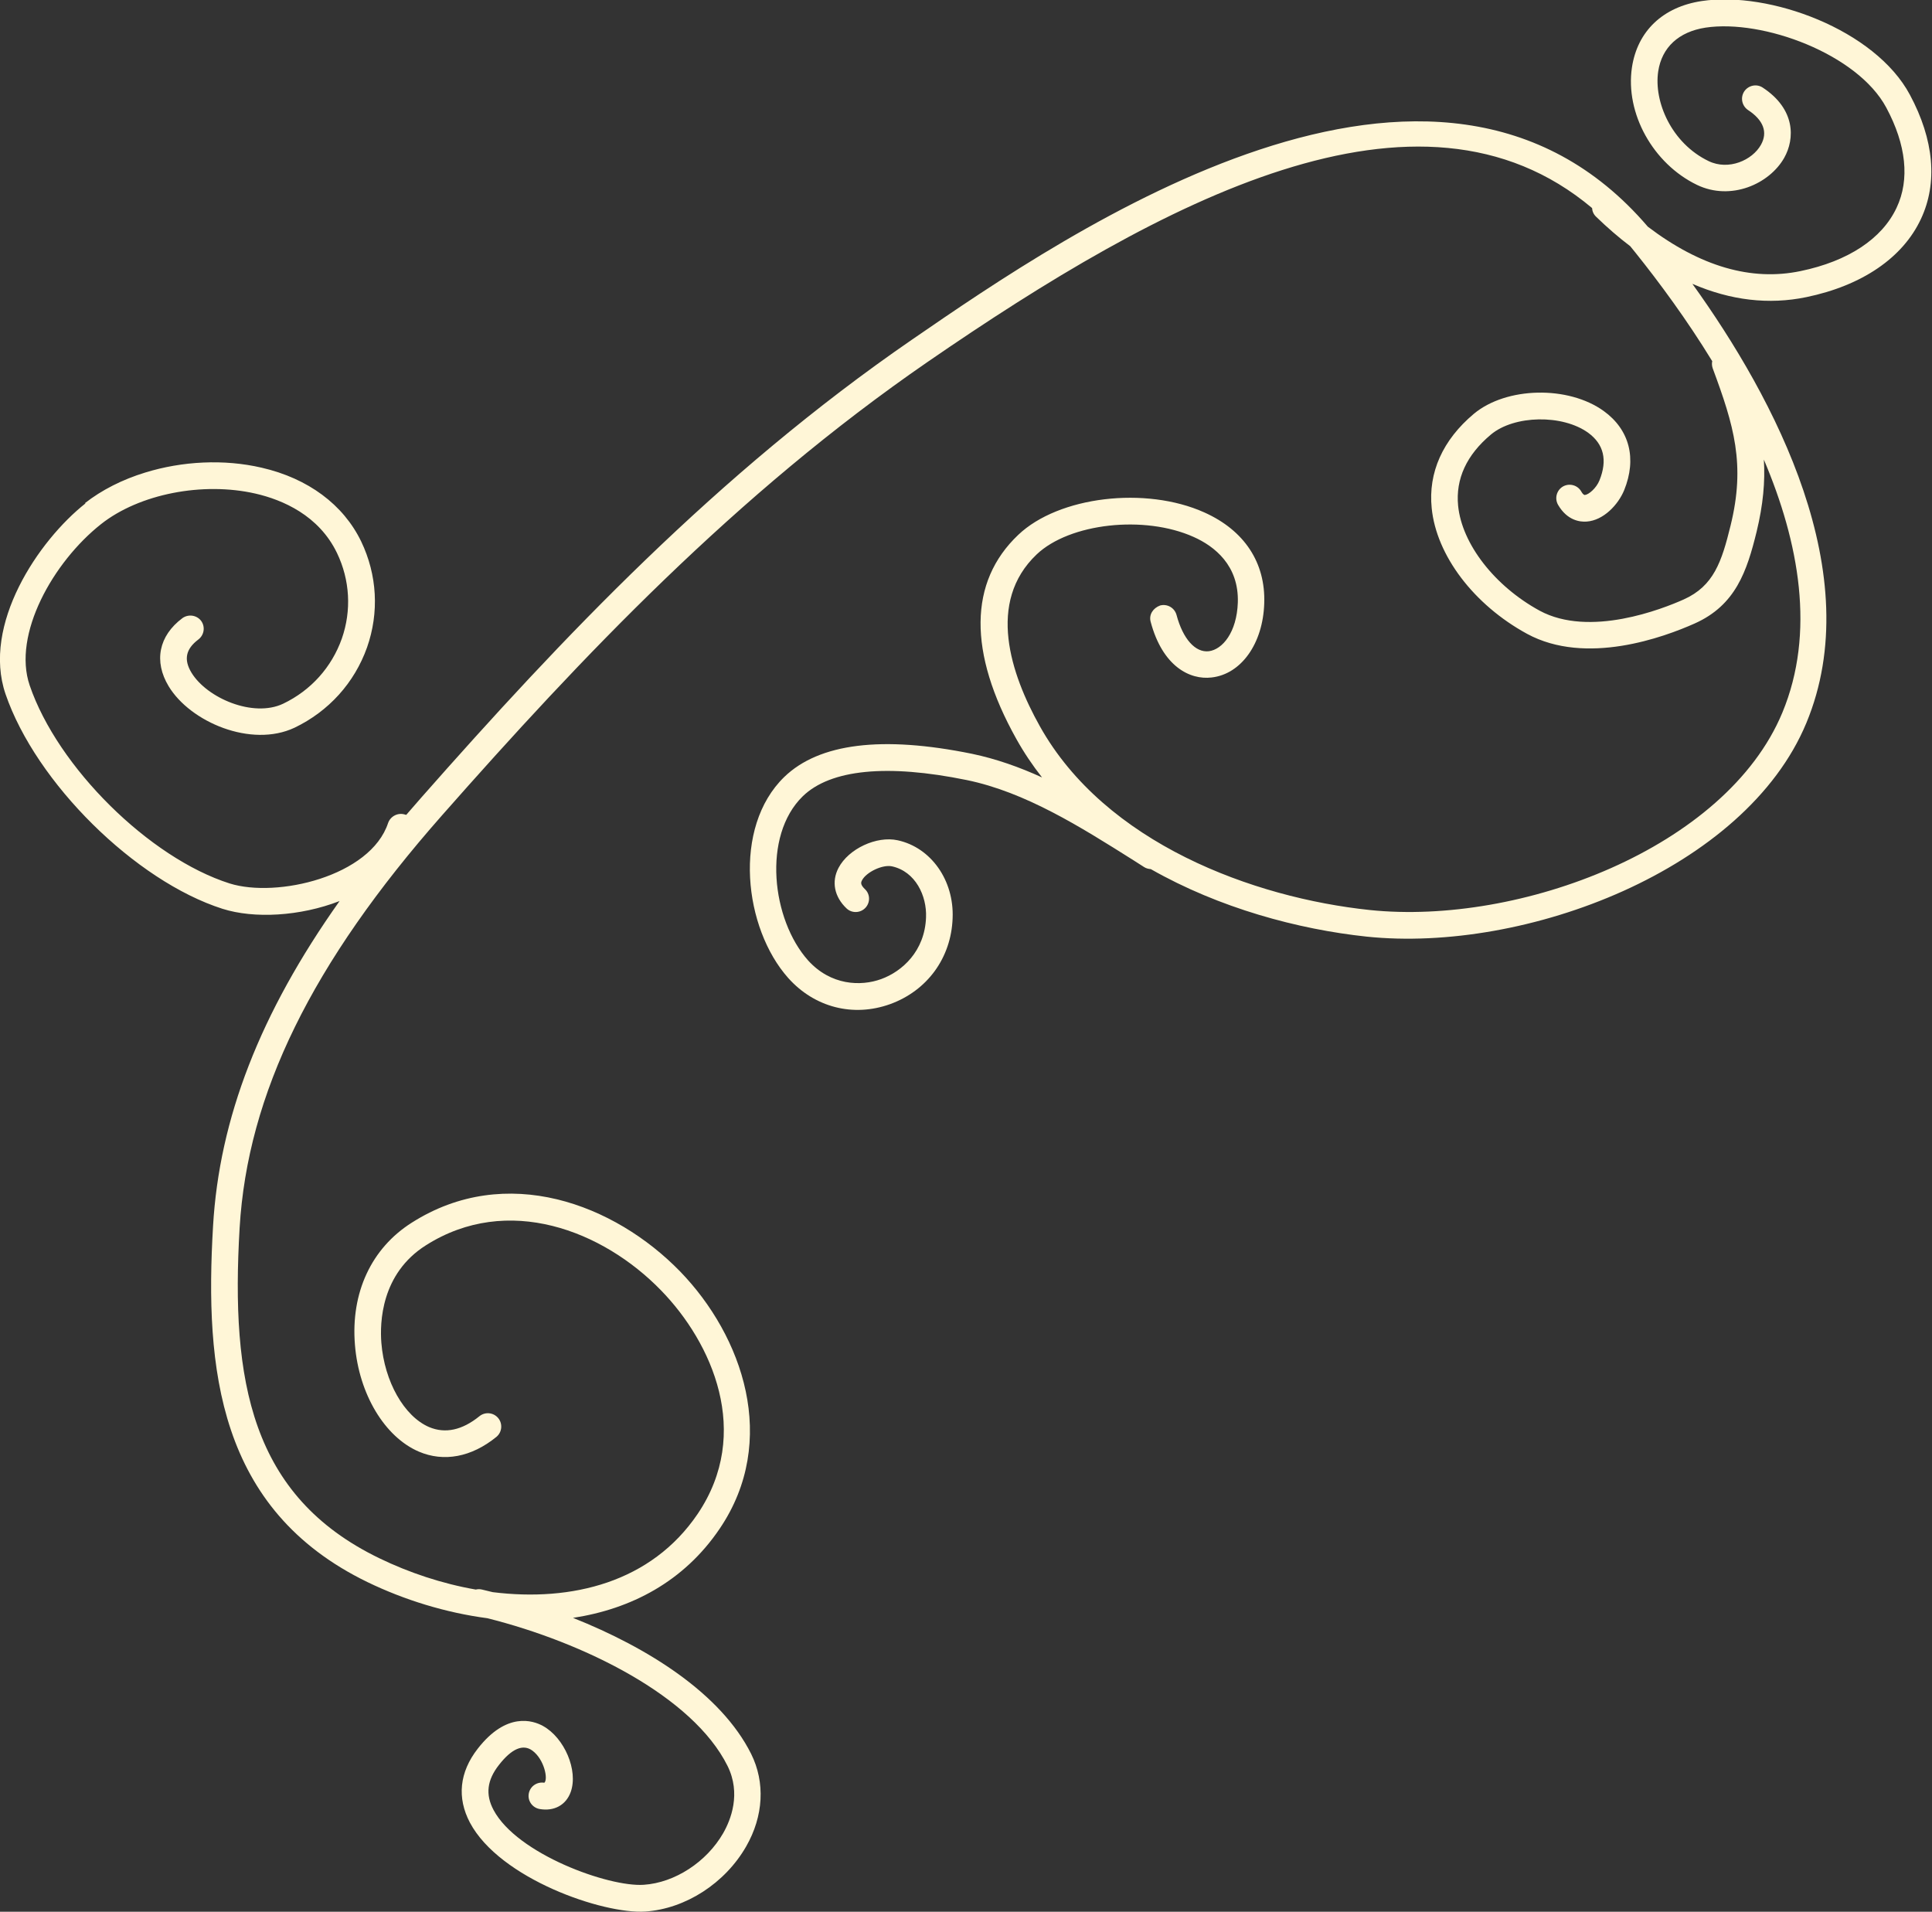 <?xml version="1.0" encoding="UTF-8"?>
<svg id="Layer_2" data-name="Layer 2" xmlns="http://www.w3.org/2000/svg" viewBox="0 0 111.91 110.73">
  <rect x="0" y="0" width="111.91" height="110.73" fill="#333333" stroke="none"/>
  <defs>
    <style>
      .cls-1 {
        fill: #fff6d7;
        stroke-width: 0px;
      }
    </style>
  </defs>
  <g id="logoer">
    <g id="snerle2">
      <path class="cls-1" d="m4.96,29.15c-2.75,2.17-6.01,7.04-4.64,11.05,1.76,5.14,7.52,10.83,12.57,12.44,1.83.58,4.49.44,6.78-.45-4.61,6.5-6.97,12.6-7.33,18.84-.48,8.22.27,16.4,8.95,20.61,2.13,1.03,4.52,1.77,6.94,2.09,5.59,1.4,11.9,4.52,13.91,8.55.8,1.61.19,3.13-.25,3.9-.96,1.67-2.8,2.87-4.6,2.99-2.03.14-7.34-1.78-8.7-4.33-.48-.9-.38-1.73.31-2.61.74-.95,1.4-1.23,1.94-.83.69.51.92,1.66.69,1.86-.42-.07-.82.2-.9.62-.08.42.2.82.62.9.85.15,1.54-.23,1.81-.99.44-1.24-.36-3.13-1.61-3.82-.58-.32-2.11-.83-3.78,1.32-1.06,1.36-1.21,2.84-.45,4.28,1.73,3.25,7.71,5.31,10.16,5.15,2.33-.16,4.62-1.64,5.84-3.77,1.01-1.76,1.11-3.71.29-5.36-1.75-3.5-5.99-6.16-10.32-7.88,3.35-.51,6.42-2.09,8.5-5.17,3.45-5.1,1.33-11.15-2.29-14.89-3.8-3.91-10.08-6.31-15.55-2.83-2.34,1.48-3.54,4.06-3.29,7.08.23,2.84,1.72,5.33,3.7,6.18,1.45.62,3.05.32,4.49-.85.33-.27.38-.76.11-1.09-.27-.33-.76-.38-1.09-.11-1,.81-1.98,1.02-2.91.63-1.45-.62-2.59-2.63-2.77-4.88-.09-1.15-.03-4,2.58-5.65,4.74-3.01,10.25-.86,13.62,2.61,2.96,3.04,5.29,8.26,2.12,12.95-2.69,3.97-7.3,5.1-11.87,4.53-.21-.05-.42-.1-.62-.15-.12-.03-.24-.03-.36,0-1.95-.34-3.87-.98-5.6-1.82-7.43-3.6-8.6-10.26-8.08-19.13.46-7.75,4.18-15.34,11.72-23.89,8.04-9.12,17.01-18.61,28.15-26.28,13.5-9.29,28.42-17.35,38.47-8.9.01.19.09.37.24.51.65.63,1.31,1.2,1.97,1.7.1.12.2.24.3.37,1.37,1.71,2.97,3.87,4.45,6.29-.03.13-.02.28.03.42,1.22,3.29,1.91,5.55,1.03,9.11-.51,2.08-.97,3.49-2.71,4.27-1.23.55-5.45,2.22-8.35.65-2.6-1.42-4.5-3.86-4.72-6.08-.15-1.55.49-2.94,1.9-4.12,1.35-1.13,4.15-1.18,5.64-.1.9.66,1.12,1.58.65,2.75-.18.45-.62.83-.85.85-.08,0-.17-.13-.21-.21-.22-.37-.69-.49-1.06-.28-.37.22-.49.69-.28,1.06.53.91,1.27,1,1.66.97.97-.07,1.82-.97,2.17-1.82.74-1.83.31-3.5-1.18-4.58-2.06-1.49-5.65-1.41-7.53.16-1.8,1.51-2.65,3.4-2.44,5.46.27,2.74,2.44,5.6,5.52,7.28,3.42,1.86,7.93.2,9.72-.6,2.37-1.06,3.02-3.03,3.58-5.31.38-1.57.5-2.91.42-4.18,2.04,4.8,3,10.02,1.07,14.66-3.27,7.86-15.22,12.33-23.89,11.43-6.76-.71-15.33-3.87-19.12-10.65-1.69-3.02-3.09-7.19-.18-9.95,1.91-1.81,6.24-2.29,9.09-1.01,1.21.54,2.63,1.65,2.56,3.8-.06,1.73-.89,2.72-1.68,2.82-.78.09-1.5-.71-1.87-2.1-.11-.41-.53-.66-.95-.55-.41.15-.66.53-.55.94.69,2.6,2.28,3.38,3.53,3.23,1.71-.19,2.98-1.96,3.05-4.3.08-2.35-1.15-4.22-3.47-5.26-3.4-1.53-8.44-.93-10.78,1.3-2.87,2.72-2.91,6.81-.11,11.82.44.79.94,1.53,1.49,2.23-1.31-.6-2.67-1.08-4.06-1.37-5.2-1.06-8.85-.61-10.87,1.34-3.02,2.93-2.34,8.77.23,11.65,1.52,1.7,3.76,2.28,5.9,1.51,2.15-.78,3.54-2.68,3.62-4.98.09-2.19-1.25-4.09-3.18-4.51-1.22-.27-2.85.49-3.43,1.6-.42.8-.24,1.68.47,2.35.31.29.8.27,1.09-.04.29-.31.28-.8-.04-1.09-.28-.27-.21-.4-.16-.5.25-.48,1.2-.93,1.74-.81,1.36.3,2.02,1.71,1.97,2.95-.07,1.97-1.39,3.14-2.6,3.58-1.18.43-2.92.37-4.23-1.08-2.11-2.36-2.67-7.21-.31-9.51,1.61-1.56,4.89-1.88,9.49-.94,3.41.7,6.59,2.71,9.67,4.65l.61.39c.12.08.26.11.39.12,3.97,2.26,8.54,3.49,12.5,3.91,9.21.96,21.94-3.88,25.47-12.37,3.58-8.61-1.82-18.79-6.6-25.44,2.22.96,4.43,1.22,6.6.77,3.23-.67,5.59-2.28,6.64-4.53.98-2.09.76-4.58-.64-7.19-2.02-3.78-8.15-6.02-12.06-5.43-2.25.34-3.72,1.74-4.04,3.84-.4,2.66,1.22,5.58,3.77,6.81,1.96.94,4.19-.05,5.05-1.57.62-1.1.66-2.82-1.25-4.07-.35-.23-.83-.13-1.07.23-.23.36-.13.83.22,1.07.9.59,1.16,1.29.75,2.02-.5.89-1.87,1.5-3.03.94-2.16-1.04-3.18-3.45-2.92-5.19.21-1.4,1.19-2.3,2.74-2.54,3.33-.5,8.81,1.53,10.47,4.63,1.16,2.16,1.37,4.17.6,5.8-.84,1.8-2.81,3.1-5.56,3.67-2.86.6-5.82-.27-8.85-2.57-12.27-14.34-33.49.26-42.62,6.54-11.28,7.76-20.33,17.34-28.43,26.53-.29.33-.58.67-.87,1-.02,0-.04-.02-.07-.02-.4-.13-.84.09-.98.49-1.02,3.09-6.44,4.36-9.18,3.5-4.65-1.48-9.96-6.73-11.58-11.47-1.01-2.95,1.36-7.15,4.13-9.34,2.21-1.75,5.89-2.47,8.95-1.77,1.57.36,3.67,1.26,4.72,3.44.75,1.56.85,3.33.28,4.96-.59,1.66-1.79,3-3.4,3.77-1.73.82-4.41-.32-5.31-1.8-.46-.76-.33-1.37.4-1.92.34-.26.41-.74.16-1.08-.26-.34-.74-.4-1.08-.16-1.38,1.03-1.67,2.51-.8,3.95,1.25,2.07,4.78,3.58,7.29,2.4,1.98-.95,3.47-2.6,4.2-4.65.71-2.02.59-4.2-.34-6.14-1.03-2.13-3.07-3.65-5.76-4.27-2.19-.51-4.61-.38-6.75.28-1.31.4-2.52,1.01-3.5,1.78Z"/>
    </g>
  </g>
</svg>